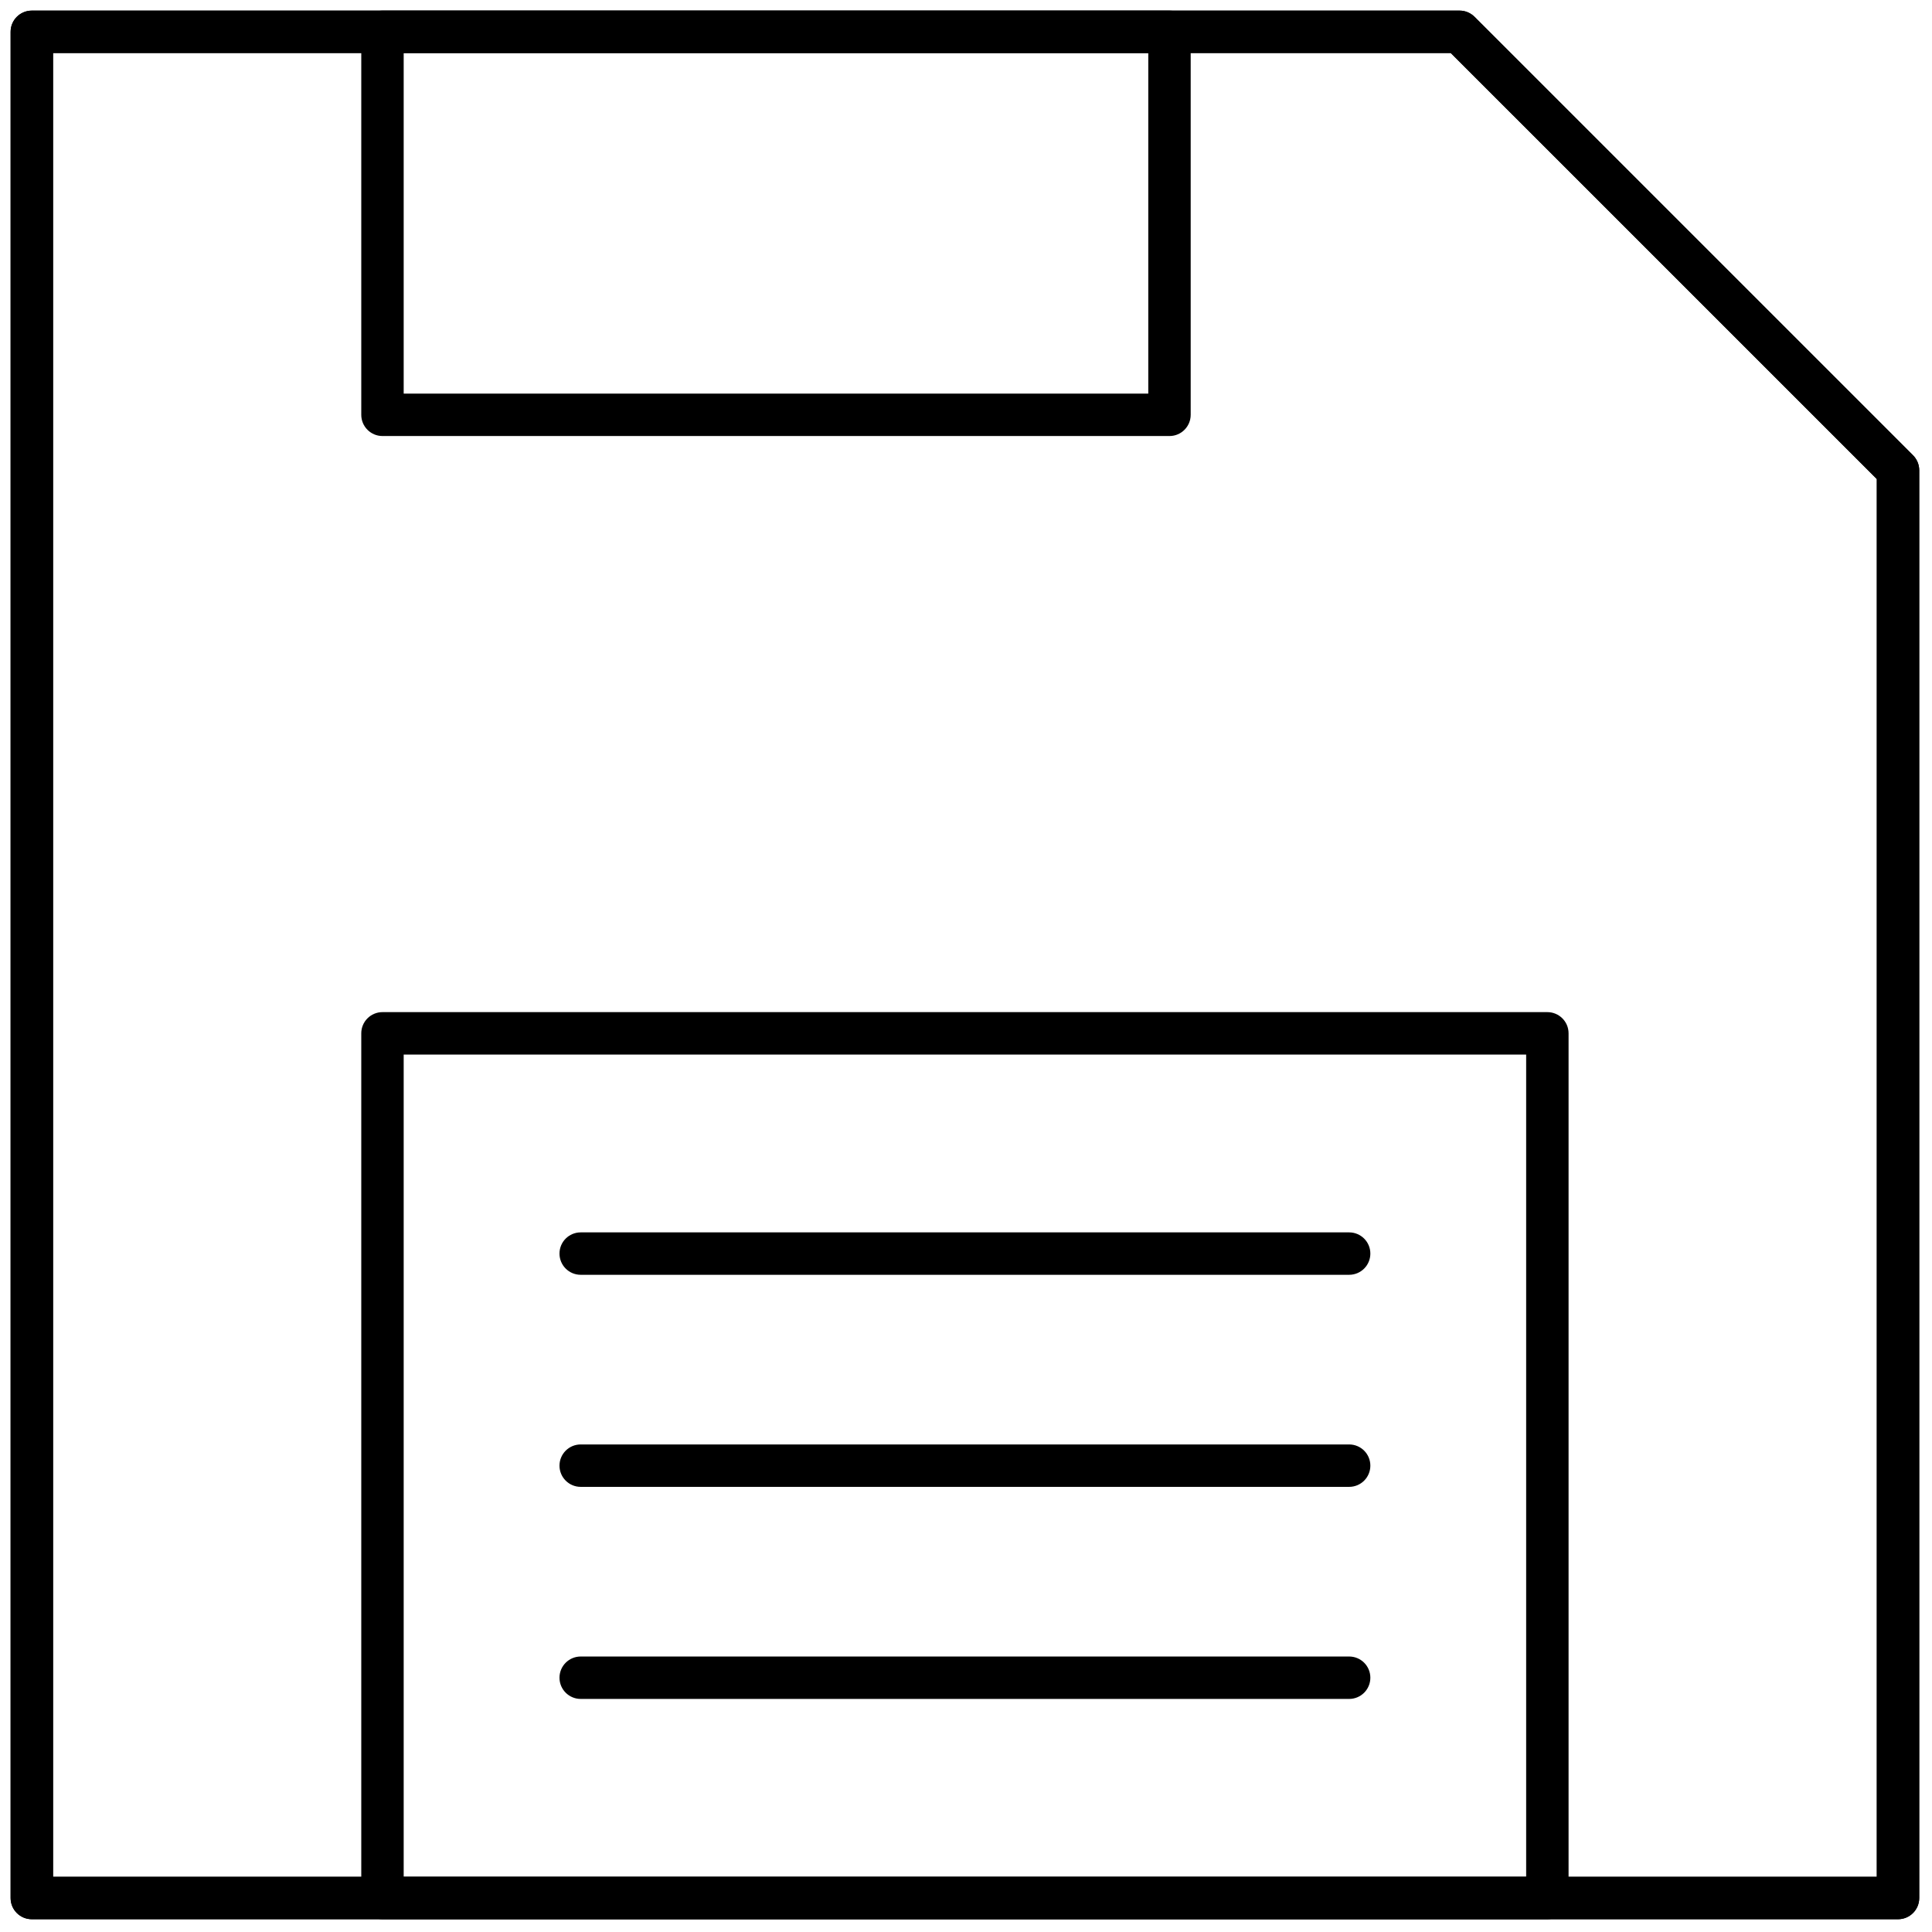 <svg xmlns="http://www.w3.org/2000/svg" xmlns:xlink="http://www.w3.org/1999/xlink" version="1.1" width="256" height="256" viewBox="0 0 256 256" xml:space="preserve">

<defs>
</defs>
<g style="stroke: none; stroke-width: 0; stroke-dasharray: none; stroke-linecap: butt; stroke-linejoin: miter; stroke-miterlimit: 10; fill: none; fill-rule: nonzero; opacity: 1;" transform="translate(1.407 1.407) scale(2.81 2.81)" >
	<path d="M 89 90 H 1 c -0.552 0 -1 -0.447 -1 -1 V 1 c 0 -0.552 0.448 -1 1 -1 h 67.324 c 0.266 0 0.52 0.105 0.707 0.293 l 20.676 20.675 C 89.895 21.156 90 21.41 90 21.675 V 89 C 90 89.553 89.553 90 89 90 z M 2 88 h 86 V 22.089 L 67.91 2 H 2 V 88 z" style="stroke: none; stroke-width: 1; stroke-dasharray: none; stroke-linecap: butt; stroke-linejoin: miter; stroke-miterlimit: 10; fill: rgb(0,0,0); fill-rule: nonzero; opacity: 1;" transform=" matrix(1 0 0 1 0 0) " stroke-linecap="round" />
	<path d="M 72.465 90 h -54.93 c -0.552 0 -1 -0.447 -1 -1 V 48.226 c 0 -0.553 0.448 -1 1 -1 h 54.93 c 0.553 0 1 0.447 1 1 V 89 C 73.465 89.553 73.018 90 72.465 90 z M 18.535 88 h 52.93 V 49.226 h -52.93 V 88 z" style="stroke: none; stroke-width: 1; stroke-dasharray: none; stroke-linecap: butt; stroke-linejoin: miter; stroke-miterlimit: 10; fill: rgb(0,0,0); fill-rule: nonzero; opacity: 1;" transform=" matrix(1 0 0 1 0 0) " stroke-linecap="round" />
	<path d="M 54.646 20.06 H 17.535 c -0.552 0 -1 -0.448 -1 -1 V 1 c 0 -0.552 0.448 -1 1 -1 h 37.111 c 0.553 0 1 0.448 1 1 v 18.06 C 55.646 19.612 55.199 20.06 54.646 20.06 z M 18.535 18.06 h 35.111 V 2 H 18.535 V 18.06 z" style="stroke: none; stroke-width: 1; stroke-dasharray: none; stroke-linecap: butt; stroke-linejoin: miter; stroke-miterlimit: 10; fill: rgb(0,0,0); fill-rule: nonzero; opacity: 1;" transform=" matrix(1 0 0 1 0 0) " stroke-linecap="round" />
	<path d="M 89 90 H 1 c -0.552 0 -1 -0.447 -1 -1 V 1 c 0 -0.552 0.448 -1 1 -1 h 67.324 c 0.266 0 0.52 0.105 0.707 0.293 l 20.676 20.675 C 89.895 21.156 90 21.41 90 21.675 V 89 C 90 89.553 89.553 90 89 90 z M 2 88 h 86 V 22.089 L 67.91 2 H 2 V 88 z" style="stroke: none; stroke-width: 1; stroke-dasharray: none; stroke-linecap: butt; stroke-linejoin: miter; stroke-miterlimit: 10; fill: rgb(0,0,0); fill-rule: nonzero; opacity: 1;" transform=" matrix(1 0 0 1 0 0) " stroke-linecap="round" />
	<path d="M 63.118 59.612 H 26.882 c -0.552 0 -1 -0.447 -1 -1 s 0.448 -1 1 -1 h 36.236 c 0.553 0 1 0.447 1 1 S 63.671 59.612 63.118 59.612 z" style="stroke: none; stroke-width: 1; stroke-dasharray: none; stroke-linecap: butt; stroke-linejoin: miter; stroke-miterlimit: 10; fill: rgb(0,0,0); fill-rule: nonzero; opacity: 1;" transform=" matrix(1 0 0 1 0 0) " stroke-linecap="round" />
	<path d="M 63.118 69.612 H 26.882 c -0.552 0 -1 -0.447 -1 -1 s 0.448 -1 1 -1 h 36.236 c 0.553 0 1 0.447 1 1 S 63.671 69.612 63.118 69.612 z" style="stroke: none; stroke-width: 1; stroke-dasharray: none; stroke-linecap: butt; stroke-linejoin: miter; stroke-miterlimit: 10; fill: rgb(0,0,0); fill-rule: nonzero; opacity: 1;" transform=" matrix(1 0 0 1 0 0) " stroke-linecap="round" />
	<path d="M 63.118 79.612 H 26.882 c -0.552 0 -1 -0.447 -1 -1 s 0.448 -1 1 -1 h 36.236 c 0.553 0 1 0.447 1 1 S 63.671 79.612 63.118 79.612 z" style="stroke: none; stroke-width: 1; stroke-dasharray: none; stroke-linecap: butt; stroke-linejoin: miter; stroke-miterlimit: 10; fill: rgb(0,0,0); fill-rule: nonzero; opacity: 1;" transform=" matrix(1 0 0 1 0 0) " stroke-linecap="round" />
</g>
</svg>